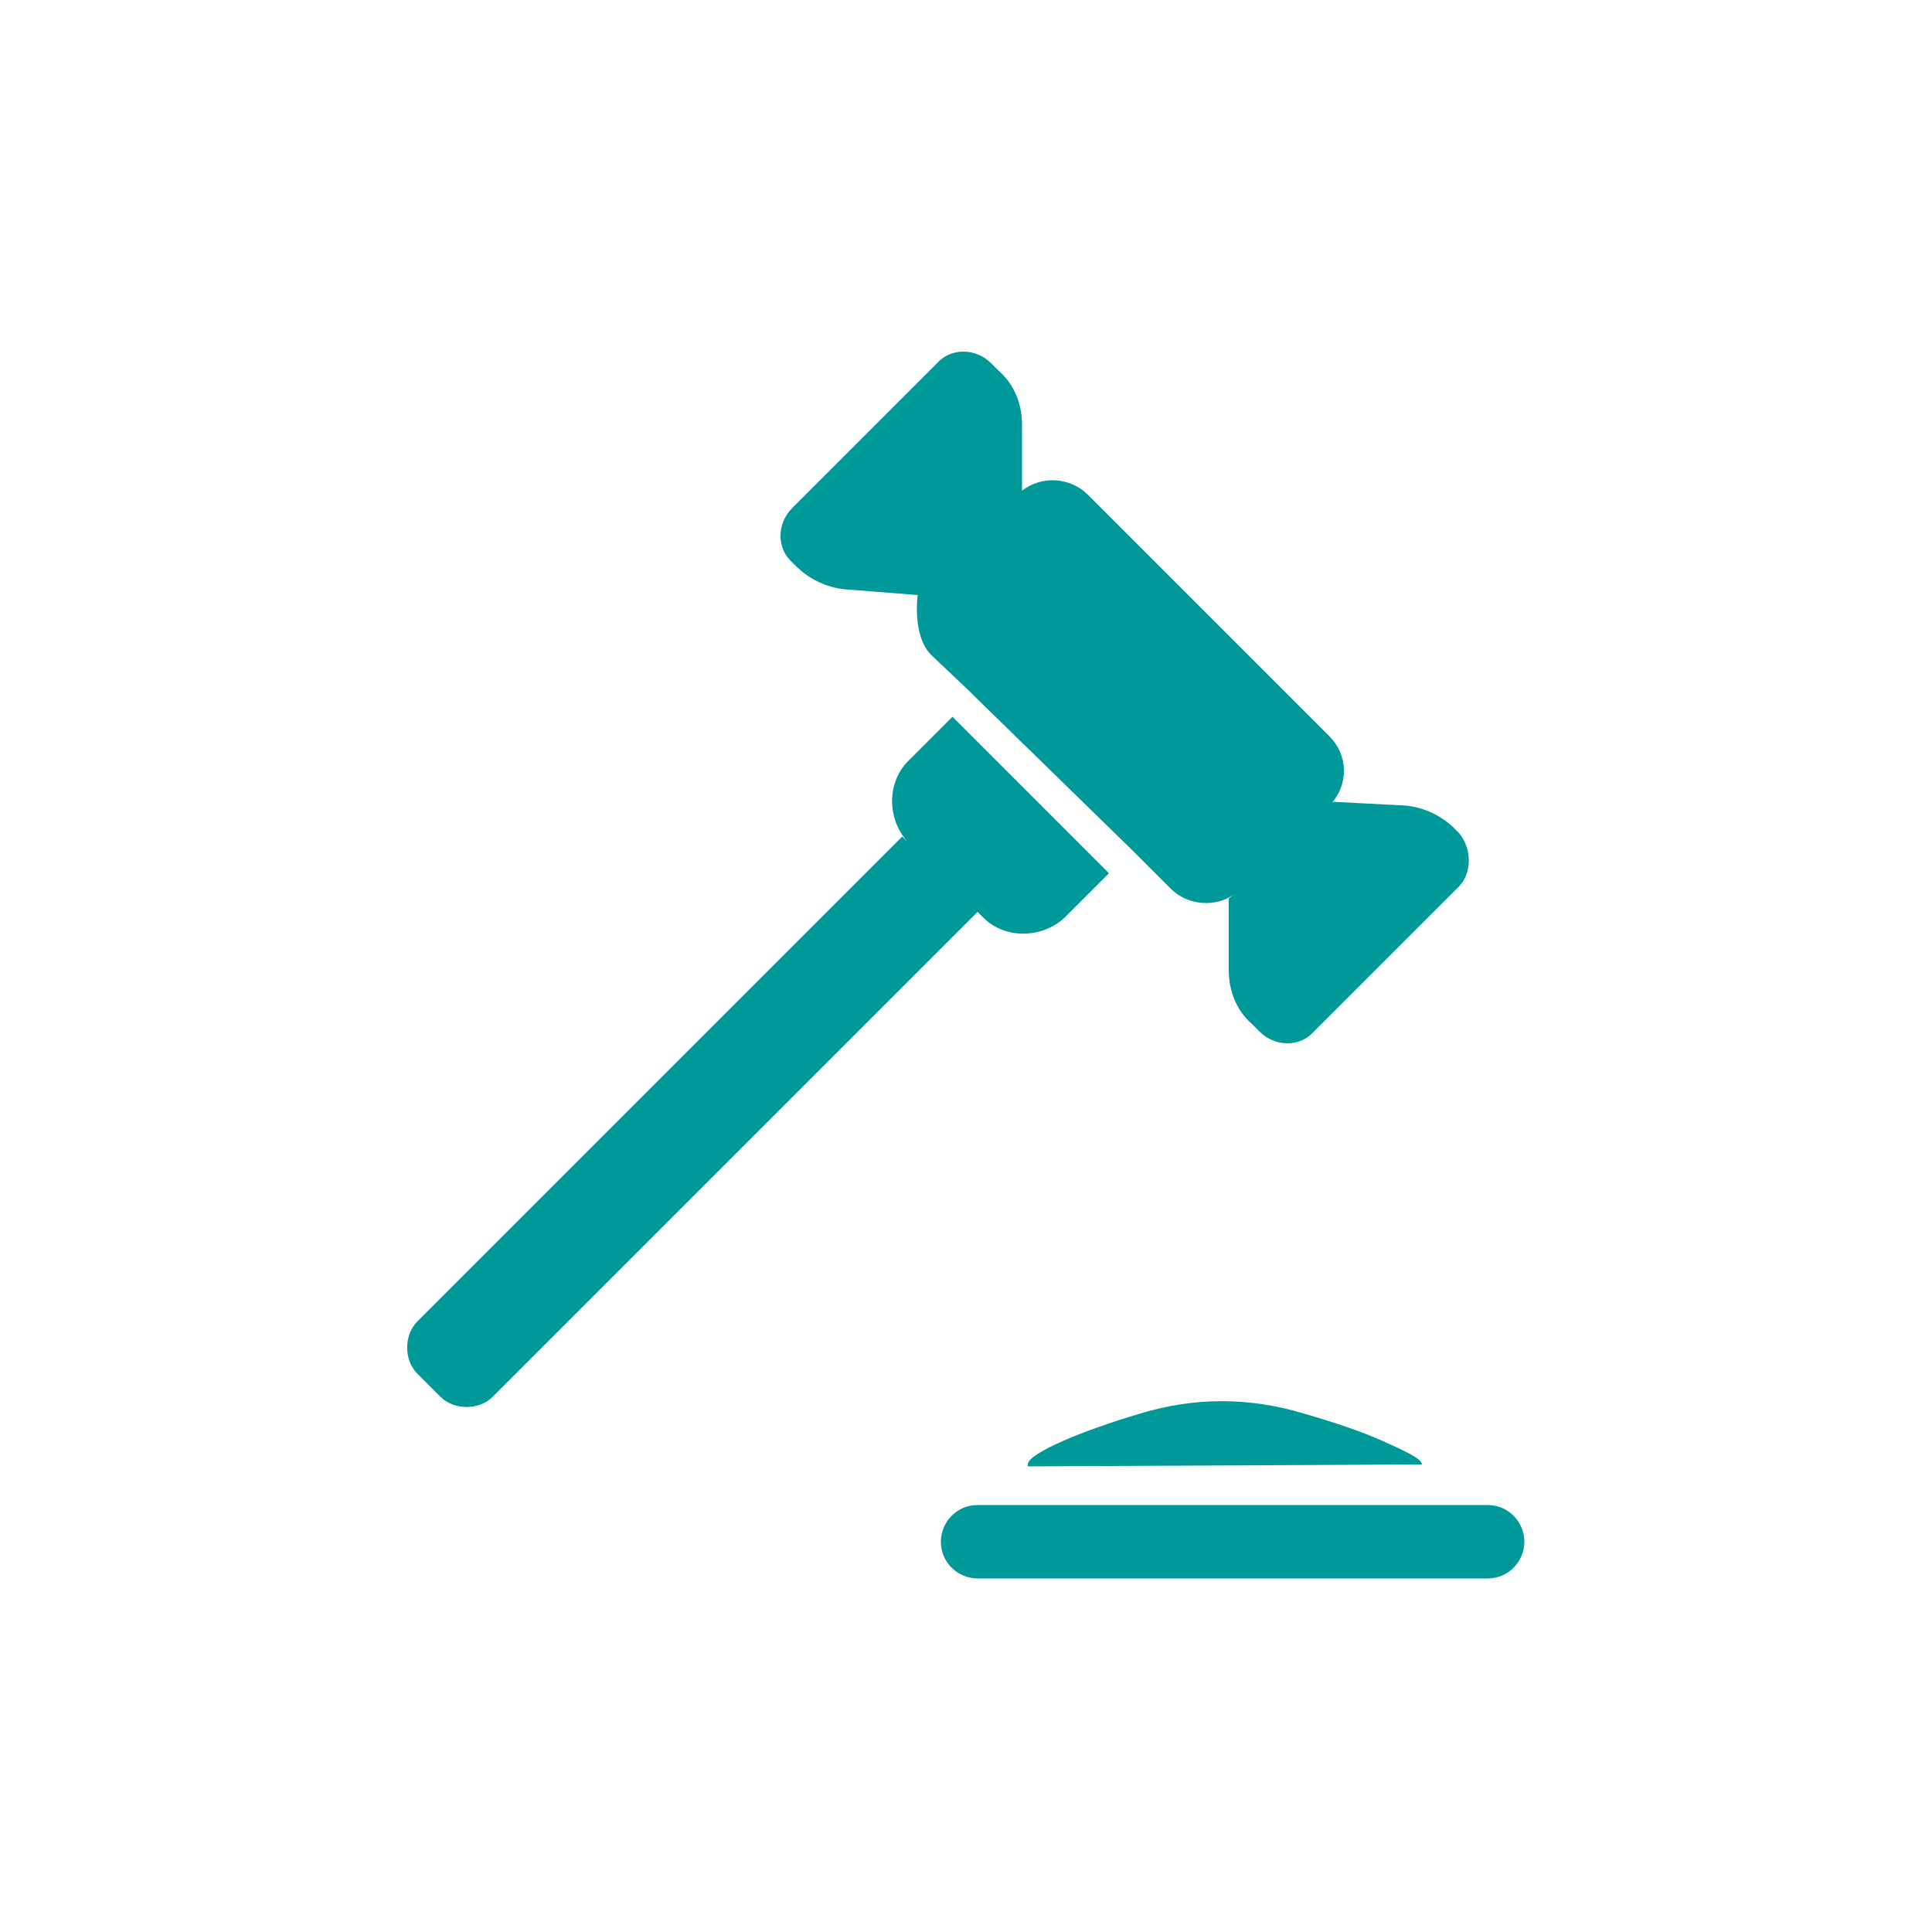 <?xml version="1.0" encoding="utf-8"?>
<!-- Generator: Adobe Illustrator 24.0.1, SVG Export Plug-In . SVG Version: 6.00 Build 0)  -->
<svg version="1.1" id="Calque_1" xmlns="http://www.w3.org/2000/svg" xmlns:xlink="http://www.w3.org/1999/xlink" x="0px" y="0px"
	 viewBox="0 0 100 100" enable-background="new 0 0 100 100" xml:space="preserve">
<g>
	<g>
		<g>
			<path fill="#009999" d="M47,39.4c-1.1,1.1-1.1,3,0,4.2l-0.3-0.3L21.6,68.4c-0.7,0.7-0.7,2,0,2.7l1.2,1.2c0.7,0.7,2,0.7,2.7,0
				l25.1-25.1l0.3,0.3c1.1,1.1,3,1.1,4.2,0l2.3-2.3l-8.1-8.1L47,39.4z"/>
			<path fill="#009999" d="M75.5,43.1l-0.2-0.2c-0.7-0.7-1.6-1.1-2.5-1.2L69,41.5l-0.1,0.1c0.9-1,0.9-2.5-0.1-3.5L56.3,25.6
				c-0.9-0.9-2.4-1-3.4-0.2V22c0-1.1-0.4-2.1-1.2-2.8l-0.4-0.4c-0.8-0.8-2.1-0.8-2.8,0L41,26.3c-0.8,0.8-0.8,2.1,0,2.8l0.2,0.2
				c0.7,0.7,1.6,1.1,2.5,1.2l3.8,0.3c0,0-0.3,2.1,0.7,3.1l1.9,1.8l0.3,0.3l8.2,8l0.9,0.9l1.1,1.1c0.9,0.9,2.4,1,3.4,0.2l-0.4,0.3
				v3.7c0,1.1,0.4,2.1,1.2,2.8l0.4,0.4c0.8,0.8,2.1,0.8,2.8,0l7.5-7.5C76.2,45.2,76.2,43.9,75.5,43.1z"/>
		</g>
		<g>
			<path fill="#009999" d="M77,77.9H50.6c-1.1,0-1.9,0.9-1.9,1.9c0,1.1,0.9,1.9,1.9,1.9H77c1.1,0,1.9-0.9,1.9-1.9
				C78.9,78.8,78.1,77.9,77,77.9z"/>
			<path fill="#009999" d="M73.6,75.8L73.6,75.8l-20.4,0.1v-0.1c0-0.6,3-1.8,5.7-2.6c2.9-0.9,5.8-0.9,8.7,0c1.4,0.4,2.9,0.9,4,1.4
				S73.6,75.5,73.6,75.8z"/>
		</g>
	</g>
</g>
</svg>
